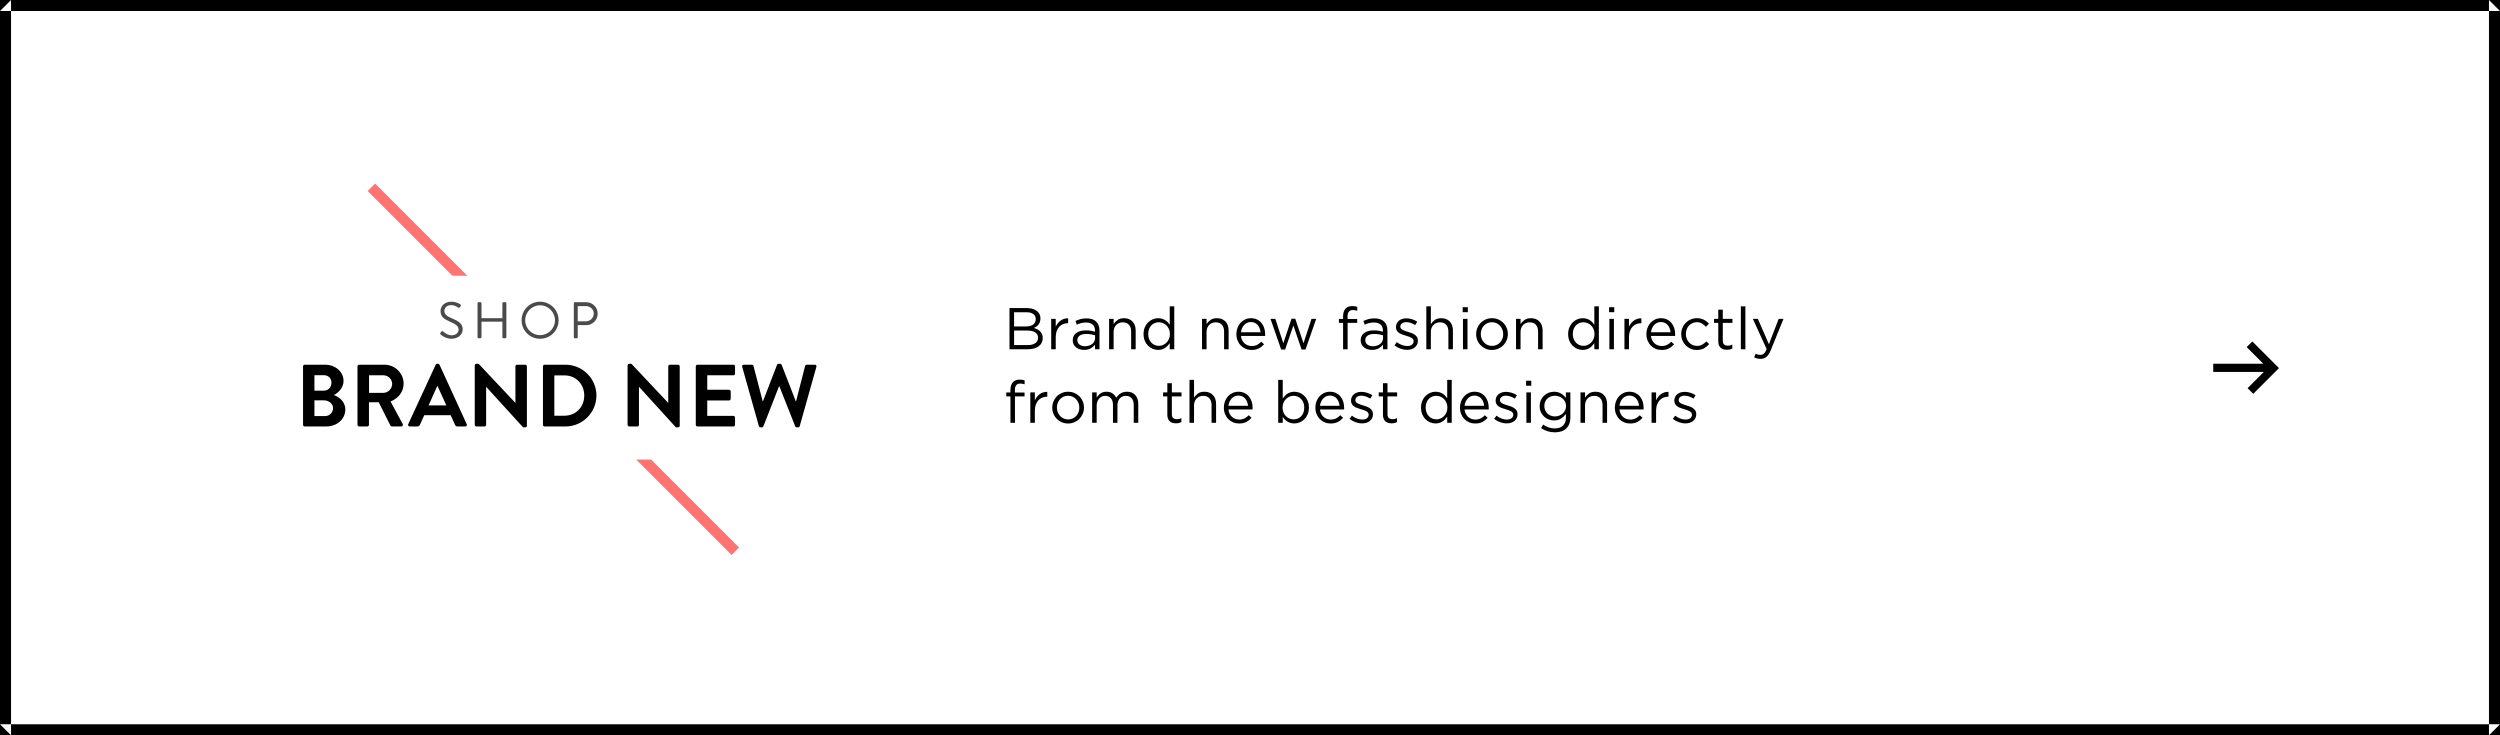 <?xml version="1.0" encoding="UTF-8" standalone="no"?>
<svg width="680px" height="200px" viewBox="0 0 680 200" version="1.1" xmlns="http://www.w3.org/2000/svg" xmlns:xlink="http://www.w3.org/1999/xlink">
    <!-- Generator: Sketch 40.3 (33839) - http://www.bohemiancoding.com/sketch -->
    <title>Group 13</title>
    <desc>Created with Sketch.</desc>
    <defs></defs>
    <g id="Sale-Page" stroke="none" stroke-width="1" fill="none" fill-rule="evenodd">
        <g id="Group-13">
            <g id="Group-9">
                <rect id="Rectangle-12" fill="#FFFFFF" x="0" y="0" width="680" height="200"></rect>
                <path d="M0,3 L3,0 L3,200 L0,197 L680,197 L677,200 L677,0 L680,3 L0,3 Z M680,0 L680,200 L0,200 L0,0 L680,0 Z" id="Rectangle-Copy-3" fill="#000000"></path>
            </g>
            <path d="M279.592,93.864 C280.445,93.864 281.117,93.688 281.608,93.336 C282.099,92.984 282.344,92.493 282.344,91.864 L282.344,91.832 C282.344,91.224 282.093,90.752 281.592,90.416 C281.091,90.08 280.349,89.912 279.368,89.912 L275.832,89.912 L275.832,93.864 L279.592,93.864 Z M279.144,88.792 C279.912,88.792 280.533,88.624 281.008,88.288 C281.483,87.952 281.72,87.453 281.72,86.792 L281.72,86.76 C281.72,86.205 281.507,85.763 281.08,85.432 C280.653,85.101 280.04,84.936 279.24,84.936 L275.832,84.936 L275.832,88.792 L279.144,88.792 Z M274.584,83.8 L279.352,83.8 C279.992,83.8 280.56,83.888 281.056,84.064 C281.552,84.24 281.96,84.483 282.28,84.792 C282.76,85.293 283,85.891 283,86.584 L283,86.616 C283,86.979 282.949,87.301 282.848,87.584 C282.747,87.867 282.611,88.112 282.44,88.32 C282.269,88.528 282.08,88.704 281.872,88.848 C281.664,88.992 281.448,89.112 281.224,89.208 C281.555,89.304 281.867,89.429 282.16,89.584 C282.453,89.739 282.707,89.923 282.92,90.136 C283.133,90.349 283.304,90.603 283.432,90.896 C283.56,91.189 283.624,91.528 283.624,91.912 L283.624,91.944 C283.624,92.424 283.528,92.853 283.336,93.232 C283.144,93.611 282.869,93.931 282.512,94.192 C282.155,94.453 281.725,94.653 281.224,94.792 C280.723,94.931 280.168,95 279.56,95 L274.584,95 L274.584,83.8 Z M285.928,86.728 L287.16,86.728 L287.16,88.888 C287.309,88.547 287.496,88.232 287.72,87.944 C287.944,87.656 288.2,87.408 288.488,87.2 C288.776,86.992 289.091,86.835 289.432,86.728 C289.773,86.621 290.141,86.573 290.536,86.584 L290.536,87.912 L290.44,87.912 C289.992,87.912 289.568,87.992 289.168,88.152 C288.768,88.312 288.419,88.552 288.12,88.872 C287.821,89.192 287.587,89.589 287.416,90.064 C287.245,90.539 287.16,91.085 287.16,91.704 L287.16,95 L285.928,95 L285.928,86.728 Z M295.112,94.184 C295.496,94.184 295.853,94.131 296.184,94.024 C296.515,93.917 296.805,93.765 297.056,93.568 C297.307,93.371 297.504,93.136 297.648,92.864 C297.792,92.592 297.864,92.291 297.864,91.96 L297.864,91.192 C297.555,91.107 297.203,91.027 296.808,90.952 C296.413,90.877 295.96,90.84 295.448,90.84 C294.68,90.84 294.085,90.992 293.664,91.296 C293.243,91.6 293.032,92.003 293.032,92.504 L293.032,92.536 C293.032,92.792 293.088,93.024 293.2,93.232 C293.312,93.44 293.464,93.613 293.656,93.752 C293.848,93.891 294.069,93.997 294.32,94.072 C294.571,94.147 294.835,94.184 295.112,94.184 L295.112,94.184 Z M294.872,95.176 C294.488,95.176 294.109,95.123 293.736,95.016 C293.363,94.909 293.032,94.747 292.744,94.528 C292.456,94.309 292.224,94.04 292.048,93.72 C291.872,93.4 291.784,93.027 291.784,92.6 L291.784,92.568 C291.784,92.12 291.869,91.728 292.04,91.392 C292.211,91.056 292.453,90.776 292.768,90.552 C293.083,90.328 293.456,90.157 293.888,90.04 C294.32,89.923 294.797,89.864 295.32,89.864 C295.853,89.864 296.315,89.896 296.704,89.96 C297.093,90.024 297.475,90.109 297.848,90.216 L297.848,89.96 C297.848,89.224 297.635,88.667 297.208,88.288 C296.781,87.909 296.179,87.72 295.4,87.72 C294.909,87.72 294.464,87.773 294.064,87.88 C293.664,87.987 293.272,88.131 292.888,88.312 L292.52,87.304 C292.979,87.091 293.443,86.92 293.912,86.792 C294.381,86.664 294.92,86.6 295.528,86.6 C296.701,86.6 297.592,86.904 298.2,87.512 C298.776,88.088 299.064,88.899 299.064,89.944 L299.064,95 L297.848,95 L297.848,93.768 C297.56,94.141 297.173,94.469 296.688,94.752 C296.203,95.035 295.597,95.176 294.872,95.176 L294.872,95.176 Z M301.672,86.728 L302.904,86.728 L302.904,88.168 C303.181,87.72 303.544,87.339 303.992,87.024 C304.44,86.709 305.021,86.552 305.736,86.552 C306.237,86.552 306.683,86.632 307.072,86.792 C307.461,86.952 307.792,87.179 308.064,87.472 C308.336,87.765 308.544,88.115 308.688,88.52 C308.832,88.925 308.904,89.373 308.904,89.864 L308.904,95 L307.672,95 L307.672,90.168 C307.672,89.4 307.475,88.792 307.08,88.344 C306.685,87.896 306.12,87.672 305.384,87.672 C305.032,87.672 304.704,87.733 304.4,87.856 C304.096,87.979 303.832,88.155 303.608,88.384 C303.384,88.613 303.211,88.888 303.088,89.208 C302.965,89.528 302.904,89.88 302.904,90.264 L302.904,95 L301.672,95 L301.672,86.728 Z M315.224,94.072 C315.608,94.072 315.979,93.995 316.336,93.84 C316.693,93.685 317.013,93.467 317.296,93.184 C317.579,92.901 317.803,92.565 317.968,92.176 C318.133,91.787 318.216,91.352 318.216,90.872 L318.216,90.84 C318.216,90.36 318.133,89.925 317.968,89.536 C317.803,89.147 317.579,88.813 317.296,88.536 C317.013,88.259 316.693,88.043 316.336,87.888 C315.979,87.733 315.608,87.656 315.224,87.656 C314.819,87.656 314.44,87.728 314.088,87.872 C313.736,88.016 313.429,88.224 313.168,88.496 C312.907,88.768 312.699,89.101 312.544,89.496 C312.389,89.891 312.312,90.339 312.312,90.84 L312.312,90.872 C312.312,91.363 312.389,91.805 312.544,92.2 C312.699,92.595 312.909,92.931 313.176,93.208 C313.443,93.485 313.752,93.699 314.104,93.848 C314.456,93.997 314.829,94.072 315.224,94.072 L315.224,94.072 Z M315,95.176 C314.499,95.176 314.013,95.08 313.544,94.888 C313.075,94.696 312.653,94.416 312.28,94.048 C311.907,93.68 311.608,93.232 311.384,92.704 C311.16,92.176 311.048,91.571 311.048,90.888 L311.048,90.856 C311.048,90.184 311.16,89.581 311.384,89.048 C311.608,88.515 311.907,88.064 312.28,87.696 C312.653,87.328 313.075,87.045 313.544,86.848 C314.013,86.651 314.499,86.552 315,86.552 C315.384,86.552 315.736,86.6 316.056,86.696 C316.376,86.792 316.664,86.92 316.92,87.08 C317.176,87.24 317.408,87.427 317.616,87.64 C317.824,87.853 318.008,88.077 318.168,88.312 L318.168,83.32 L319.4,83.32 L319.4,95 L318.168,95 L318.168,93.336 C317.997,93.581 317.808,93.816 317.6,94.04 C317.392,94.264 317.16,94.461 316.904,94.632 C316.648,94.803 316.363,94.936 316.048,95.032 C315.733,95.128 315.384,95.176 315,95.176 L315,95.176 Z M326.952,86.728 L328.184,86.728 L328.184,88.168 C328.461,87.72 328.824,87.339 329.272,87.024 C329.72,86.709 330.301,86.552 331.016,86.552 C331.517,86.552 331.963,86.632 332.352,86.792 C332.741,86.952 333.072,87.179 333.344,87.472 C333.616,87.765 333.824,88.115 333.968,88.52 C334.112,88.925 334.184,89.373 334.184,89.864 L334.184,95 L332.952,95 L332.952,90.168 C332.952,89.4 332.755,88.792 332.36,88.344 C331.965,87.896 331.4,87.672 330.664,87.672 C330.312,87.672 329.984,87.733 329.68,87.856 C329.376,87.979 329.112,88.155 328.888,88.384 C328.664,88.613 328.491,88.888 328.368,89.208 C328.245,89.528 328.184,89.88 328.184,90.264 L328.184,95 L326.952,95 L326.952,86.728 Z M342.872,90.376 C342.84,90.003 342.76,89.648 342.632,89.312 C342.504,88.976 342.331,88.68 342.112,88.424 C341.893,88.168 341.627,87.965 341.312,87.816 C340.997,87.667 340.637,87.592 340.232,87.592 C339.88,87.592 339.549,87.661 339.24,87.8 C338.931,87.939 338.659,88.133 338.424,88.384 C338.189,88.635 337.995,88.931 337.84,89.272 C337.685,89.613 337.587,89.981 337.544,90.376 L342.872,90.376 Z M337.544,91.368 C337.587,91.805 337.693,92.195 337.864,92.536 C338.035,92.877 338.253,93.165 338.52,93.4 C338.787,93.635 339.085,93.813 339.416,93.936 C339.747,94.059 340.093,94.12 340.456,94.12 C341.032,94.12 341.525,94.013 341.936,93.8 C342.347,93.587 342.723,93.304 343.064,92.952 L343.832,93.64 C343.416,94.109 342.941,94.485 342.408,94.768 C341.875,95.051 341.213,95.192 340.424,95.192 C339.859,95.192 339.325,95.088 338.824,94.88 C338.323,94.672 337.885,94.379 337.512,94 C337.139,93.621 336.843,93.165 336.624,92.632 C336.405,92.099 336.296,91.512 336.296,90.872 C336.296,90.275 336.395,89.712 336.592,89.184 C336.789,88.656 337.064,88.197 337.416,87.808 C337.768,87.419 338.187,87.112 338.672,86.888 C339.157,86.664 339.688,86.552 340.264,86.552 C340.872,86.552 341.416,86.667 341.896,86.896 C342.376,87.125 342.781,87.437 343.112,87.832 C343.443,88.227 343.693,88.691 343.864,89.224 C344.035,89.757 344.12,90.328 344.12,90.936 L344.12,91.12 C344.12,91.189 344.115,91.272 344.104,91.368 L337.544,91.368 Z M345.576,86.728 L346.888,86.728 L349.064,93.368 L351.288,86.696 L352.312,86.696 L354.552,93.368 L356.728,86.728 L358.008,86.728 L355.096,95.064 L354.024,95.064 L351.8,88.536 L349.56,95.064 L348.472,95.064 L345.576,86.728 Z M365.32,87.816 L364.184,87.816 L364.184,86.744 L365.32,86.744 L365.32,86.024 C365.32,85.085 365.56,84.376 366.04,83.896 C366.467,83.469 367.059,83.256 367.816,83.256 C368.104,83.256 368.352,83.272 368.56,83.304 C368.768,83.336 368.973,83.389 369.176,83.464 L369.176,84.536 C368.952,84.472 368.749,84.421 368.568,84.384 C368.387,84.347 368.189,84.328 367.976,84.328 C367.016,84.328 366.536,84.915 366.536,86.088 L366.536,86.76 L369.16,86.76 L369.16,87.816 L366.552,87.816 L366.552,95 L365.32,95 L365.32,87.816 Z M373.432,94.184 C373.816,94.184 374.173,94.131 374.504,94.024 C374.835,93.917 375.125,93.765 375.376,93.568 C375.627,93.371 375.824,93.136 375.968,92.864 C376.112,92.592 376.184,92.291 376.184,91.96 L376.184,91.192 C375.875,91.107 375.523,91.027 375.128,90.952 C374.733,90.877 374.28,90.84 373.768,90.84 C373,90.84 372.405,90.992 371.984,91.296 C371.563,91.6 371.352,92.003 371.352,92.504 L371.352,92.536 C371.352,92.792 371.408,93.024 371.52,93.232 C371.632,93.44 371.784,93.613 371.976,93.752 C372.168,93.891 372.389,93.997 372.64,94.072 C372.891,94.147 373.155,94.184 373.432,94.184 L373.432,94.184 Z M373.192,95.176 C372.808,95.176 372.429,95.123 372.056,95.016 C371.683,94.909 371.352,94.747 371.064,94.528 C370.776,94.309 370.544,94.04 370.368,93.72 C370.192,93.4 370.104,93.027 370.104,92.6 L370.104,92.568 C370.104,92.12 370.189,91.728 370.36,91.392 C370.531,91.056 370.773,90.776 371.088,90.552 C371.403,90.328 371.776,90.157 372.208,90.04 C372.64,89.923 373.117,89.864 373.64,89.864 C374.173,89.864 374.635,89.896 375.024,89.96 C375.413,90.024 375.795,90.109 376.168,90.216 L376.168,89.96 C376.168,89.224 375.955,88.667 375.528,88.288 C375.101,87.909 374.499,87.72 373.72,87.72 C373.229,87.72 372.784,87.773 372.384,87.88 C371.984,87.987 371.592,88.131 371.208,88.312 L370.84,87.304 C371.299,87.091 371.763,86.92 372.232,86.792 C372.701,86.664 373.24,86.6 373.848,86.6 C375.021,86.6 375.912,86.904 376.52,87.512 C377.096,88.088 377.384,88.899 377.384,89.944 L377.384,95 L376.168,95 L376.168,93.768 C375.88,94.141 375.493,94.469 375.008,94.752 C374.523,95.035 373.917,95.176 373.192,95.176 L373.192,95.176 Z M382.728,95.16 C382.131,95.16 381.528,95.051 380.92,94.832 C380.312,94.613 379.773,94.317 379.304,93.944 L379.928,93.064 C380.376,93.405 380.843,93.667 381.328,93.848 C381.813,94.029 382.301,94.12 382.792,94.12 C383.293,94.12 383.704,94.003 384.024,93.768 C384.344,93.533 384.504,93.213 384.504,92.808 L384.504,92.776 C384.504,92.573 384.448,92.397 384.336,92.248 C384.224,92.099 384.072,91.968 383.88,91.856 C383.688,91.744 383.467,91.645 383.216,91.56 C382.965,91.475 382.707,91.395 382.44,91.32 C382.12,91.224 381.797,91.12 381.472,91.008 C381.147,90.896 380.853,90.755 380.592,90.584 C380.331,90.413 380.117,90.2 379.952,89.944 C379.787,89.688 379.704,89.368 379.704,88.984 L379.704,88.952 C379.704,88.6 379.773,88.277 379.912,87.984 C380.051,87.691 380.245,87.44 380.496,87.232 C380.747,87.024 381.045,86.864 381.392,86.752 C381.739,86.64 382.115,86.584 382.52,86.584 C383.032,86.584 383.549,86.667 384.072,86.832 C384.595,86.997 385.069,87.219 385.496,87.496 L384.936,88.424 C384.552,88.179 384.149,87.984 383.728,87.84 C383.307,87.696 382.893,87.624 382.488,87.624 C381.997,87.624 381.608,87.739 381.32,87.968 C381.032,88.197 380.888,88.483 380.888,88.824 L380.888,88.856 C380.888,89.048 380.947,89.216 381.064,89.36 C381.181,89.504 381.339,89.629 381.536,89.736 C381.733,89.843 381.96,89.939 382.216,90.024 C382.472,90.109 382.739,90.195 383.016,90.28 C383.336,90.376 383.653,90.483 383.968,90.6 C384.283,90.717 384.568,90.867 384.824,91.048 C385.08,91.229 385.285,91.448 385.44,91.704 C385.595,91.96 385.672,92.275 385.672,92.648 L385.672,92.68 C385.672,93.075 385.595,93.424 385.44,93.728 C385.285,94.032 385.077,94.291 384.816,94.504 C384.555,94.717 384.245,94.88 383.888,94.992 C383.531,95.104 383.144,95.16 382.728,95.16 L382.728,95.16 Z M387.96,83.32 L389.192,83.32 L389.192,88.168 C389.469,87.72 389.832,87.339 390.28,87.024 C390.728,86.709 391.309,86.552 392.024,86.552 C392.525,86.552 392.971,86.632 393.36,86.792 C393.749,86.952 394.08,87.179 394.352,87.472 C394.624,87.765 394.832,88.115 394.976,88.52 C395.12,88.925 395.192,89.373 395.192,89.864 L395.192,95 L393.96,95 L393.96,90.168 C393.96,89.4 393.763,88.792 393.368,88.344 C392.973,87.896 392.408,87.672 391.672,87.672 C391.32,87.672 390.992,87.733 390.688,87.856 C390.384,87.979 390.12,88.155 389.896,88.384 C389.672,88.613 389.499,88.888 389.376,89.208 C389.253,89.528 389.192,89.88 389.192,90.264 L389.192,95 L387.96,95 L387.96,83.32 Z M397.928,86.728 L399.16,86.728 L399.16,95 L397.928,95 L397.928,86.728 Z M397.848,83.56 L399.256,83.56 L399.256,84.92 L397.848,84.92 L397.848,83.56 Z M405.832,94.088 C406.28,94.088 406.691,94.003 407.064,93.832 C407.437,93.661 407.757,93.432 408.024,93.144 C408.291,92.856 408.499,92.52 408.648,92.136 C408.797,91.752 408.872,91.341 408.872,90.904 L408.872,90.872 C408.872,90.424 408.795,90.005 408.64,89.616 C408.485,89.227 408.269,88.885 407.992,88.592 C407.715,88.299 407.389,88.067 407.016,87.896 C406.643,87.725 406.237,87.64 405.8,87.64 C405.352,87.64 404.941,87.725 404.568,87.896 C404.195,88.067 403.877,88.296 403.616,88.584 C403.355,88.872 403.149,89.211 403,89.6 C402.851,89.989 402.776,90.403 402.776,90.84 L402.776,90.872 C402.776,91.32 402.853,91.739 403.008,92.128 C403.163,92.517 403.376,92.856 403.648,93.144 C403.92,93.432 404.243,93.661 404.616,93.832 C404.989,94.003 405.395,94.088 405.832,94.088 L405.832,94.088 Z M405.8,95.192 C405.181,95.192 404.611,95.077 404.088,94.848 C403.565,94.619 403.112,94.309 402.728,93.92 C402.344,93.531 402.045,93.077 401.832,92.56 C401.619,92.043 401.512,91.491 401.512,90.904 L401.512,90.872 C401.512,90.285 401.619,89.731 401.832,89.208 C402.045,88.685 402.344,88.227 402.728,87.832 C403.112,87.437 403.568,87.125 404.096,86.896 C404.624,86.667 405.203,86.552 405.832,86.552 C406.451,86.552 407.024,86.667 407.552,86.896 C408.08,87.125 408.536,87.435 408.92,87.824 C409.304,88.213 409.603,88.667 409.816,89.184 C410.029,89.701 410.136,90.253 410.136,90.84 L410.136,90.872 C410.136,91.459 410.027,92.013 409.808,92.536 C409.589,93.059 409.288,93.517 408.904,93.912 C408.52,94.307 408.061,94.619 407.528,94.848 C406.995,95.077 406.419,95.192 405.8,95.192 L405.8,95.192 Z M412.36,86.728 L413.592,86.728 L413.592,88.168 C413.869,87.72 414.232,87.339 414.68,87.024 C415.128,86.709 415.709,86.552 416.424,86.552 C416.925,86.552 417.371,86.632 417.76,86.792 C418.149,86.952 418.48,87.179 418.752,87.472 C419.024,87.765 419.232,88.115 419.376,88.52 C419.52,88.925 419.592,89.373 419.592,89.864 L419.592,95 L418.36,95 L418.36,90.168 C418.36,89.4 418.163,88.792 417.768,88.344 C417.373,87.896 416.808,87.672 416.072,87.672 C415.72,87.672 415.392,87.733 415.088,87.856 C414.784,87.979 414.52,88.155 414.296,88.384 C414.072,88.613 413.899,88.888 413.776,89.208 C413.653,89.528 413.592,89.88 413.592,90.264 L413.592,95 L412.36,95 L412.36,86.728 Z M430.712,94.072 C431.096,94.072 431.467,93.995 431.824,93.84 C432.181,93.685 432.501,93.467 432.784,93.184 C433.067,92.901 433.291,92.565 433.456,92.176 C433.621,91.787 433.704,91.352 433.704,90.872 L433.704,90.84 C433.704,90.36 433.621,89.925 433.456,89.536 C433.291,89.147 433.067,88.813 432.784,88.536 C432.501,88.259 432.181,88.043 431.824,87.888 C431.467,87.733 431.096,87.656 430.712,87.656 C430.307,87.656 429.928,87.728 429.576,87.872 C429.224,88.016 428.917,88.224 428.656,88.496 C428.395,88.768 428.187,89.101 428.032,89.496 C427.877,89.891 427.8,90.339 427.8,90.84 L427.8,90.872 C427.8,91.363 427.877,91.805 428.032,92.2 C428.187,92.595 428.397,92.931 428.664,93.208 C428.931,93.485 429.24,93.699 429.592,93.848 C429.944,93.997 430.317,94.072 430.712,94.072 L430.712,94.072 Z M430.488,95.176 C429.987,95.176 429.501,95.08 429.032,94.888 C428.563,94.696 428.141,94.416 427.768,94.048 C427.395,93.68 427.096,93.232 426.872,92.704 C426.648,92.176 426.536,91.571 426.536,90.888 L426.536,90.856 C426.536,90.184 426.648,89.581 426.872,89.048 C427.096,88.515 427.395,88.064 427.768,87.696 C428.141,87.328 428.563,87.045 429.032,86.848 C429.501,86.651 429.987,86.552 430.488,86.552 C430.872,86.552 431.224,86.6 431.544,86.696 C431.864,86.792 432.152,86.92 432.408,87.08 C432.664,87.24 432.896,87.427 433.104,87.64 C433.312,87.853 433.496,88.077 433.656,88.312 L433.656,83.32 L434.888,83.32 L434.888,95 L433.656,95 L433.656,93.336 C433.485,93.581 433.296,93.816 433.088,94.04 C432.88,94.264 432.648,94.461 432.392,94.632 C432.136,94.803 431.851,94.936 431.536,95.032 C431.221,95.128 430.872,95.176 430.488,95.176 L430.488,95.176 Z M437.752,86.728 L438.984,86.728 L438.984,95 L437.752,95 L437.752,86.728 Z M437.672,83.56 L439.08,83.56 L439.08,84.92 L437.672,84.92 L437.672,83.56 Z M441.848,86.728 L443.08,86.728 L443.08,88.888 C443.229,88.547 443.416,88.232 443.64,87.944 C443.864,87.656 444.12,87.408 444.408,87.2 C444.696,86.992 445.011,86.835 445.352,86.728 C445.693,86.621 446.061,86.573 446.456,86.584 L446.456,87.912 L446.36,87.912 C445.912,87.912 445.488,87.992 445.088,88.152 C444.688,88.312 444.339,88.552 444.04,88.872 C443.741,89.192 443.507,89.589 443.336,90.064 C443.165,90.539 443.08,91.085 443.08,91.704 L443.08,95 L441.848,95 L441.848,86.728 Z M454.392,90.376 C454.36,90.003 454.28,89.648 454.152,89.312 C454.024,88.976 453.851,88.68 453.632,88.424 C453.413,88.168 453.147,87.965 452.832,87.816 C452.517,87.667 452.157,87.592 451.752,87.592 C451.4,87.592 451.069,87.661 450.76,87.8 C450.451,87.939 450.179,88.133 449.944,88.384 C449.709,88.635 449.515,88.931 449.36,89.272 C449.205,89.613 449.107,89.981 449.064,90.376 L454.392,90.376 Z M449.064,91.368 C449.107,91.805 449.213,92.195 449.384,92.536 C449.555,92.877 449.773,93.165 450.04,93.4 C450.307,93.635 450.605,93.813 450.936,93.936 C451.267,94.059 451.613,94.12 451.976,94.12 C452.552,94.12 453.045,94.013 453.456,93.8 C453.867,93.587 454.243,93.304 454.584,92.952 L455.352,93.64 C454.936,94.109 454.461,94.485 453.928,94.768 C453.395,95.051 452.733,95.192 451.944,95.192 C451.379,95.192 450.845,95.088 450.344,94.88 C449.843,94.672 449.405,94.379 449.032,94 C448.659,93.621 448.363,93.165 448.144,92.632 C447.925,92.099 447.816,91.512 447.816,90.872 C447.816,90.275 447.915,89.712 448.112,89.184 C448.309,88.656 448.584,88.197 448.936,87.808 C449.288,87.419 449.707,87.112 450.192,86.888 C450.677,86.664 451.208,86.552 451.784,86.552 C452.392,86.552 452.936,86.667 453.416,86.896 C453.896,87.125 454.301,87.437 454.632,87.832 C454.963,88.227 455.213,88.691 455.384,89.224 C455.555,89.757 455.64,90.328 455.64,90.936 L455.64,91.12 C455.64,91.189 455.635,91.272 455.624,91.368 L449.064,91.368 Z M461.528,95.192 C460.92,95.192 460.357,95.077 459.84,94.848 C459.323,94.619 458.875,94.309 458.496,93.92 C458.117,93.531 457.821,93.075 457.608,92.552 C457.395,92.029 457.288,91.48 457.288,90.904 L457.288,90.872 C457.288,90.285 457.395,89.731 457.608,89.208 C457.821,88.685 458.117,88.227 458.496,87.832 C458.875,87.437 459.323,87.125 459.84,86.896 C460.357,86.667 460.92,86.552 461.528,86.552 C461.923,86.552 462.28,86.589 462.6,86.664 C462.92,86.739 463.213,86.843 463.48,86.976 C463.747,87.109 463.992,87.267 464.216,87.448 C464.44,87.629 464.648,87.821 464.84,88.024 L464.024,88.888 C463.693,88.547 463.333,88.253 462.944,88.008 C462.555,87.763 462.077,87.64 461.512,87.64 C461.096,87.64 460.707,87.723 460.344,87.888 C459.981,88.053 459.667,88.28 459.4,88.568 C459.133,88.856 458.925,89.195 458.776,89.584 C458.627,89.973 458.552,90.392 458.552,90.84 L458.552,90.872 C458.552,91.32 458.629,91.739 458.784,92.128 C458.939,92.517 459.152,92.859 459.424,93.152 C459.696,93.445 460.016,93.675 460.384,93.84 C460.752,94.005 461.155,94.088 461.592,94.088 C462.125,94.088 462.597,93.971 463.008,93.736 C463.419,93.501 463.789,93.208 464.12,92.856 L464.904,93.592 C464.488,94.061 464.016,94.445 463.488,94.744 C462.96,95.043 462.307,95.192 461.528,95.192 L461.528,95.192 Z M469.704,95.144 C469.373,95.144 469.064,95.101 468.776,95.016 C468.488,94.931 468.24,94.795 468.032,94.608 C467.824,94.421 467.661,94.179 467.544,93.88 C467.427,93.581 467.368,93.224 467.368,92.808 L467.368,87.816 L466.216,87.816 L466.216,86.728 L467.368,86.728 L467.368,84.232 L468.6,84.232 L468.6,86.728 L471.224,86.728 L471.224,87.816 L468.6,87.816 L468.6,92.648 C468.6,93.16 468.728,93.517 468.984,93.72 C469.24,93.923 469.576,94.024 469.992,94.024 C470.205,94.024 470.405,94.003 470.592,93.96 C470.779,93.917 470.979,93.843 471.192,93.736 L471.192,94.792 C470.979,94.909 470.752,94.997 470.512,95.056 C470.272,95.115 470.003,95.144 469.704,95.144 L469.704,95.144 Z M473.512,83.32 L474.744,83.32 L474.744,95 L473.512,95 L473.512,83.32 Z M478.888,97.608 C478.547,97.608 478.237,97.573 477.96,97.504 C477.683,97.435 477.405,97.331 477.128,97.192 L477.544,96.216 C477.747,96.323 477.947,96.4 478.144,96.448 C478.341,96.496 478.573,96.52 478.84,96.52 C479.213,96.52 479.528,96.408 479.784,96.184 C480.04,95.96 480.291,95.555 480.536,94.968 L476.776,86.728 L478.136,86.728 L481.144,93.624 L483.8,86.728 L485.112,86.728 L481.64,95.272 C481.288,96.125 480.896,96.728 480.464,97.08 C480.032,97.432 479.507,97.608 478.888,97.608 L478.888,97.608 Z M274.84,107.816 L273.704,107.816 L273.704,106.744 L274.84,106.744 L274.84,106.024 C274.84,105.085 275.08,104.376 275.56,103.896 C275.987,103.469 276.579,103.256 277.336,103.256 C277.624,103.256 277.872,103.272 278.08,103.304 C278.288,103.336 278.493,103.389 278.696,103.464 L278.696,104.536 C278.472,104.472 278.269,104.421 278.088,104.384 C277.907,104.347 277.709,104.328 277.496,104.328 C276.536,104.328 276.056,104.915 276.056,106.088 L276.056,106.76 L278.68,106.76 L278.68,107.816 L276.072,107.816 L276.072,115 L274.84,115 L274.84,107.816 Z M280.248,106.728 L281.48,106.728 L281.48,108.888 C281.629,108.547 281.816,108.232 282.04,107.944 C282.264,107.656 282.52,107.408 282.808,107.2 C283.096,106.992 283.411,106.835 283.752,106.728 C284.093,106.621 284.461,106.573 284.856,106.584 L284.856,107.912 L284.76,107.912 C284.312,107.912 283.888,107.992 283.488,108.152 C283.088,108.312 282.739,108.552 282.44,108.872 C282.141,109.192 281.907,109.589 281.736,110.064 C281.565,110.539 281.48,111.085 281.48,111.704 L281.48,115 L280.248,115 L280.248,106.728 Z M290.536,114.088 C290.984,114.088 291.395,114.003 291.768,113.832 C292.141,113.661 292.461,113.432 292.728,113.144 C292.995,112.856 293.203,112.52 293.352,112.136 C293.501,111.752 293.576,111.341 293.576,110.904 L293.576,110.872 C293.576,110.424 293.499,110.005 293.344,109.616 C293.189,109.227 292.973,108.885 292.696,108.592 C292.419,108.299 292.093,108.067 291.72,107.896 C291.347,107.725 290.941,107.64 290.504,107.64 C290.056,107.64 289.645,107.725 289.272,107.896 C288.899,108.067 288.581,108.296 288.32,108.584 C288.059,108.872 287.853,109.211 287.704,109.6 C287.555,109.989 287.48,110.403 287.48,110.84 L287.48,110.872 C287.48,111.32 287.557,111.739 287.712,112.128 C287.867,112.517 288.08,112.856 288.352,113.144 C288.624,113.432 288.947,113.661 289.32,113.832 C289.693,114.003 290.099,114.088 290.536,114.088 L290.536,114.088 Z M290.504,115.192 C289.885,115.192 289.315,115.077 288.792,114.848 C288.269,114.619 287.816,114.309 287.432,113.92 C287.048,113.531 286.749,113.077 286.536,112.56 C286.323,112.043 286.216,111.491 286.216,110.904 L286.216,110.872 C286.216,110.285 286.323,109.731 286.536,109.208 C286.749,108.685 287.048,108.227 287.432,107.832 C287.816,107.437 288.272,107.125 288.8,106.896 C289.328,106.667 289.907,106.552 290.536,106.552 C291.155,106.552 291.728,106.667 292.256,106.896 C292.784,107.125 293.24,107.435 293.624,107.824 C294.008,108.213 294.307,108.667 294.52,109.184 C294.733,109.701 294.84,110.253 294.84,110.84 L294.84,110.872 C294.84,111.459 294.731,112.013 294.512,112.536 C294.293,113.059 293.992,113.517 293.608,113.912 C293.224,114.307 292.765,114.619 292.232,114.848 C291.699,115.077 291.123,115.192 290.504,115.192 L290.504,115.192 Z M297.064,106.728 L298.296,106.728 L298.296,108.12 C298.435,107.917 298.587,107.72 298.752,107.528 C298.917,107.336 299.107,107.168 299.32,107.024 C299.533,106.88 299.773,106.765 300.04,106.68 C300.307,106.595 300.616,106.552 300.968,106.552 C301.64,106.552 302.195,106.709 302.632,107.024 C303.069,107.339 303.4,107.731 303.624,108.2 C303.773,107.976 303.941,107.763 304.128,107.56 C304.315,107.357 304.525,107.181 304.76,107.032 C304.995,106.883 305.259,106.765 305.552,106.68 C305.845,106.595 306.173,106.552 306.536,106.552 C307.496,106.552 308.248,106.848 308.792,107.44 C309.336,108.032 309.608,108.845 309.608,109.88 L309.608,115 L308.376,115 L308.376,110.168 C308.376,109.368 308.187,108.752 307.808,108.32 C307.429,107.888 306.904,107.672 306.232,107.672 C305.923,107.672 305.629,107.728 305.352,107.84 C305.075,107.952 304.832,108.117 304.624,108.336 C304.416,108.555 304.251,108.824 304.128,109.144 C304.005,109.464 303.944,109.827 303.944,110.232 L303.944,115 L302.728,115 L302.728,110.136 C302.728,109.357 302.539,108.752 302.16,108.32 C301.781,107.888 301.261,107.672 300.6,107.672 C300.269,107.672 299.965,107.736 299.688,107.864 C299.411,107.992 299.168,108.173 298.96,108.408 C298.752,108.643 298.589,108.917 298.472,109.232 C298.355,109.547 298.296,109.896 298.296,110.28 L298.296,115 L297.064,115 L297.064,106.728 Z M319.848,115.144 C319.517,115.144 319.208,115.101 318.92,115.016 C318.632,114.931 318.384,114.795 318.176,114.608 C317.968,114.421 317.805,114.179 317.688,113.88 C317.571,113.581 317.512,113.224 317.512,112.808 L317.512,107.816 L316.36,107.816 L316.36,106.728 L317.512,106.728 L317.512,104.232 L318.744,104.232 L318.744,106.728 L321.368,106.728 L321.368,107.816 L318.744,107.816 L318.744,112.648 C318.744,113.16 318.872,113.517 319.128,113.72 C319.384,113.923 319.72,114.024 320.136,114.024 C320.349,114.024 320.549,114.003 320.736,113.96 C320.923,113.917 321.123,113.843 321.336,113.736 L321.336,114.792 C321.123,114.909 320.896,114.997 320.656,115.056 C320.416,115.115 320.147,115.144 319.848,115.144 L319.848,115.144 Z M323.544,103.32 L324.776,103.32 L324.776,108.168 C325.053,107.72 325.416,107.339 325.864,107.024 C326.312,106.709 326.893,106.552 327.608,106.552 C328.109,106.552 328.555,106.632 328.944,106.792 C329.333,106.952 329.664,107.179 329.936,107.472 C330.208,107.765 330.416,108.115 330.56,108.52 C330.704,108.925 330.776,109.373 330.776,109.864 L330.776,115 L329.544,115 L329.544,110.168 C329.544,109.4 329.347,108.792 328.952,108.344 C328.557,107.896 327.992,107.672 327.256,107.672 C326.904,107.672 326.576,107.733 326.272,107.856 C325.968,107.979 325.704,108.155 325.48,108.384 C325.256,108.613 325.083,108.888 324.96,109.208 C324.837,109.528 324.776,109.88 324.776,110.264 L324.776,115 L323.544,115 L323.544,103.32 Z M339.464,110.376 C339.432,110.003 339.352,109.648 339.224,109.312 C339.096,108.976 338.923,108.68 338.704,108.424 C338.485,108.168 338.219,107.965 337.904,107.816 C337.589,107.667 337.229,107.592 336.824,107.592 C336.472,107.592 336.141,107.661 335.832,107.8 C335.523,107.939 335.251,108.133 335.016,108.384 C334.781,108.635 334.587,108.931 334.432,109.272 C334.277,109.613 334.179,109.981 334.136,110.376 L339.464,110.376 Z M334.136,111.368 C334.179,111.805 334.285,112.195 334.456,112.536 C334.627,112.877 334.845,113.165 335.112,113.4 C335.379,113.635 335.677,113.813 336.008,113.936 C336.339,114.059 336.685,114.12 337.048,114.12 C337.624,114.12 338.117,114.013 338.528,113.8 C338.939,113.587 339.315,113.304 339.656,112.952 L340.424,113.64 C340.008,114.109 339.533,114.485 339,114.768 C338.467,115.051 337.805,115.192 337.016,115.192 C336.451,115.192 335.917,115.088 335.416,114.88 C334.915,114.672 334.477,114.379 334.104,114 C333.731,113.621 333.435,113.165 333.216,112.632 C332.997,112.099 332.888,111.512 332.888,110.872 C332.888,110.275 332.987,109.712 333.184,109.184 C333.381,108.656 333.656,108.197 334.008,107.808 C334.36,107.419 334.779,107.112 335.264,106.888 C335.749,106.664 336.28,106.552 336.856,106.552 C337.464,106.552 338.008,106.667 338.488,106.896 C338.968,107.125 339.373,107.437 339.704,107.832 C340.035,108.227 340.285,108.691 340.456,109.224 C340.627,109.757 340.712,110.328 340.712,110.936 L340.712,111.12 C340.712,111.189 340.707,111.272 340.696,111.368 L334.136,111.368 Z M351.848,114.072 C352.243,114.072 352.619,114 352.976,113.856 C353.333,113.712 353.643,113.504 353.904,113.232 C354.165,112.96 354.373,112.627 354.528,112.232 C354.683,111.837 354.76,111.389 354.76,110.888 L354.76,110.856 C354.76,110.365 354.683,109.923 354.528,109.528 C354.373,109.133 354.163,108.797 353.896,108.52 C353.629,108.243 353.32,108.029 352.968,107.88 C352.616,107.731 352.243,107.656 351.848,107.656 C351.464,107.656 351.093,107.733 350.736,107.888 C350.379,108.043 350.059,108.261 349.776,108.544 C349.493,108.827 349.269,109.163 349.104,109.552 C348.939,109.941 348.856,110.371 348.856,110.84 L348.856,110.872 C348.856,111.352 348.939,111.789 349.104,112.184 C349.269,112.579 349.493,112.915 349.776,113.192 C350.059,113.469 350.379,113.685 350.736,113.84 C351.093,113.995 351.464,114.072 351.848,114.072 L351.848,114.072 Z M352.072,115.176 C351.688,115.176 351.336,115.128 351.016,115.032 C350.696,114.936 350.408,114.808 350.152,114.648 C349.896,114.488 349.664,114.301 349.456,114.088 C349.248,113.875 349.064,113.651 348.904,113.416 L348.904,115 L347.672,115 L347.672,103.32 L348.904,103.32 L348.904,108.392 C349.075,108.147 349.264,107.912 349.472,107.688 C349.68,107.464 349.912,107.269 350.168,107.104 C350.424,106.939 350.709,106.805 351.024,106.704 C351.339,106.603 351.688,106.552 352.072,106.552 C352.563,106.552 353.045,106.648 353.52,106.84 C353.995,107.032 354.419,107.312 354.792,107.68 C355.165,108.048 355.464,108.496 355.688,109.024 C355.912,109.552 356.024,110.157 356.024,110.84 L356.024,110.872 C356.024,111.544 355.912,112.147 355.688,112.68 C355.464,113.213 355.168,113.664 354.8,114.032 C354.432,114.4 354.011,114.683 353.536,114.88 C353.061,115.077 352.573,115.176 352.072,115.176 L352.072,115.176 Z M364.36,110.376 C364.328,110.003 364.248,109.648 364.12,109.312 C363.992,108.976 363.819,108.68 363.6,108.424 C363.381,108.168 363.115,107.965 362.8,107.816 C362.485,107.667 362.125,107.592 361.72,107.592 C361.368,107.592 361.037,107.661 360.728,107.8 C360.419,107.939 360.147,108.133 359.912,108.384 C359.677,108.635 359.483,108.931 359.328,109.272 C359.173,109.613 359.075,109.981 359.032,110.376 L364.36,110.376 Z M359.032,111.368 C359.075,111.805 359.181,112.195 359.352,112.536 C359.523,112.877 359.741,113.165 360.008,113.4 C360.275,113.635 360.573,113.813 360.904,113.936 C361.235,114.059 361.581,114.12 361.944,114.12 C362.52,114.12 363.013,114.013 363.424,113.8 C363.835,113.587 364.211,113.304 364.552,112.952 L365.32,113.64 C364.904,114.109 364.429,114.485 363.896,114.768 C363.363,115.051 362.701,115.192 361.912,115.192 C361.347,115.192 360.813,115.088 360.312,114.88 C359.811,114.672 359.373,114.379 359,114 C358.627,113.621 358.331,113.165 358.112,112.632 C357.893,112.099 357.784,111.512 357.784,110.872 C357.784,110.275 357.883,109.712 358.08,109.184 C358.277,108.656 358.552,108.197 358.904,107.808 C359.256,107.419 359.675,107.112 360.16,106.888 C360.645,106.664 361.176,106.552 361.752,106.552 C362.36,106.552 362.904,106.667 363.384,106.896 C363.864,107.125 364.269,107.437 364.6,107.832 C364.931,108.227 365.181,108.691 365.352,109.224 C365.523,109.757 365.608,110.328 365.608,110.936 L365.608,111.12 C365.608,111.189 365.603,111.272 365.592,111.368 L359.032,111.368 Z M370.504,115.16 C369.907,115.16 369.304,115.051 368.696,114.832 C368.088,114.613 367.549,114.317 367.08,113.944 L367.704,113.064 C368.152,113.405 368.619,113.667 369.104,113.848 C369.589,114.029 370.077,114.12 370.568,114.12 C371.069,114.12 371.48,114.003 371.8,113.768 C372.12,113.533 372.28,113.213 372.28,112.808 L372.28,112.776 C372.28,112.573 372.224,112.397 372.112,112.248 C372,112.099 371.848,111.968 371.656,111.856 C371.464,111.744 371.243,111.645 370.992,111.56 C370.741,111.475 370.483,111.395 370.216,111.32 C369.896,111.224 369.573,111.12 369.248,111.008 C368.923,110.896 368.629,110.755 368.368,110.584 C368.107,110.413 367.893,110.2 367.728,109.944 C367.563,109.688 367.48,109.368 367.48,108.984 L367.48,108.952 C367.48,108.6 367.549,108.277 367.688,107.984 C367.827,107.691 368.021,107.44 368.272,107.232 C368.523,107.024 368.821,106.864 369.168,106.752 C369.515,106.64 369.891,106.584 370.296,106.584 C370.808,106.584 371.325,106.667 371.848,106.832 C372.371,106.997 372.845,107.219 373.272,107.496 L372.712,108.424 C372.328,108.179 371.925,107.984 371.504,107.84 C371.083,107.696 370.669,107.624 370.264,107.624 C369.773,107.624 369.384,107.739 369.096,107.968 C368.808,108.197 368.664,108.483 368.664,108.824 L368.664,108.856 C368.664,109.048 368.723,109.216 368.84,109.36 C368.957,109.504 369.115,109.629 369.312,109.736 C369.509,109.843 369.736,109.939 369.992,110.024 C370.248,110.109 370.515,110.195 370.792,110.28 C371.112,110.376 371.429,110.483 371.744,110.6 C372.059,110.717 372.344,110.867 372.6,111.048 C372.856,111.229 373.061,111.448 373.216,111.704 C373.371,111.96 373.448,112.275 373.448,112.648 L373.448,112.68 C373.448,113.075 373.371,113.424 373.216,113.728 C373.061,114.032 372.853,114.291 372.592,114.504 C372.331,114.717 372.021,114.88 371.664,114.992 C371.307,115.104 370.92,115.16 370.504,115.16 L370.504,115.16 Z M378.504,115.144 C378.173,115.144 377.864,115.101 377.576,115.016 C377.288,114.931 377.04,114.795 376.832,114.608 C376.624,114.421 376.461,114.179 376.344,113.88 C376.227,113.581 376.168,113.224 376.168,112.808 L376.168,107.816 L375.016,107.816 L375.016,106.728 L376.168,106.728 L376.168,104.232 L377.4,104.232 L377.4,106.728 L380.024,106.728 L380.024,107.816 L377.4,107.816 L377.4,112.648 C377.4,113.16 377.528,113.517 377.784,113.72 C378.04,113.923 378.376,114.024 378.792,114.024 C379.005,114.024 379.205,114.003 379.392,113.96 C379.579,113.917 379.779,113.843 379.992,113.736 L379.992,114.792 C379.779,114.909 379.552,114.997 379.312,115.056 C379.072,115.115 378.803,115.144 378.504,115.144 L378.504,115.144 Z M390.696,114.072 C391.08,114.072 391.451,113.995 391.808,113.84 C392.165,113.685 392.485,113.467 392.768,113.184 C393.051,112.901 393.275,112.565 393.44,112.176 C393.605,111.787 393.688,111.352 393.688,110.872 L393.688,110.84 C393.688,110.36 393.605,109.925 393.44,109.536 C393.275,109.147 393.051,108.813 392.768,108.536 C392.485,108.259 392.165,108.043 391.808,107.888 C391.451,107.733 391.08,107.656 390.696,107.656 C390.291,107.656 389.912,107.728 389.56,107.872 C389.208,108.016 388.901,108.224 388.64,108.496 C388.379,108.768 388.171,109.101 388.016,109.496 C387.861,109.891 387.784,110.339 387.784,110.84 L387.784,110.872 C387.784,111.363 387.861,111.805 388.016,112.2 C388.171,112.595 388.381,112.931 388.648,113.208 C388.915,113.485 389.224,113.699 389.576,113.848 C389.928,113.997 390.301,114.072 390.696,114.072 L390.696,114.072 Z M390.472,115.176 C389.971,115.176 389.485,115.08 389.016,114.888 C388.547,114.696 388.125,114.416 387.752,114.048 C387.379,113.68 387.08,113.232 386.856,112.704 C386.632,112.176 386.52,111.571 386.52,110.888 L386.52,110.856 C386.52,110.184 386.632,109.581 386.856,109.048 C387.08,108.515 387.379,108.064 387.752,107.696 C388.125,107.328 388.547,107.045 389.016,106.848 C389.485,106.651 389.971,106.552 390.472,106.552 C390.856,106.552 391.208,106.6 391.528,106.696 C391.848,106.792 392.136,106.92 392.392,107.08 C392.648,107.24 392.88,107.427 393.088,107.64 C393.296,107.853 393.48,108.077 393.64,108.312 L393.64,103.32 L394.872,103.32 L394.872,115 L393.64,115 L393.64,113.336 C393.469,113.581 393.28,113.816 393.072,114.04 C392.864,114.264 392.632,114.461 392.376,114.632 C392.12,114.803 391.835,114.936 391.52,115.032 C391.205,115.128 390.856,115.176 390.472,115.176 L390.472,115.176 Z M403.688,110.376 C403.656,110.003 403.576,109.648 403.448,109.312 C403.32,108.976 403.147,108.68 402.928,108.424 C402.709,108.168 402.443,107.965 402.128,107.816 C401.813,107.667 401.453,107.592 401.048,107.592 C400.696,107.592 400.365,107.661 400.056,107.8 C399.747,107.939 399.475,108.133 399.24,108.384 C399.005,108.635 398.811,108.931 398.656,109.272 C398.501,109.613 398.403,109.981 398.36,110.376 L403.688,110.376 Z M398.36,111.368 C398.403,111.805 398.509,112.195 398.68,112.536 C398.851,112.877 399.069,113.165 399.336,113.4 C399.603,113.635 399.901,113.813 400.232,113.936 C400.563,114.059 400.909,114.12 401.272,114.12 C401.848,114.12 402.341,114.013 402.752,113.8 C403.163,113.587 403.539,113.304 403.88,112.952 L404.648,113.64 C404.232,114.109 403.757,114.485 403.224,114.768 C402.691,115.051 402.029,115.192 401.24,115.192 C400.675,115.192 400.141,115.088 399.64,114.88 C399.139,114.672 398.701,114.379 398.328,114 C397.955,113.621 397.659,113.165 397.44,112.632 C397.221,112.099 397.112,111.512 397.112,110.872 C397.112,110.275 397.211,109.712 397.408,109.184 C397.605,108.656 397.88,108.197 398.232,107.808 C398.584,107.419 399.003,107.112 399.488,106.888 C399.973,106.664 400.504,106.552 401.08,106.552 C401.688,106.552 402.232,106.667 402.712,106.896 C403.192,107.125 403.597,107.437 403.928,107.832 C404.259,108.227 404.509,108.691 404.68,109.224 C404.851,109.757 404.936,110.328 404.936,110.936 L404.936,111.12 C404.936,111.189 404.931,111.272 404.92,111.368 L398.36,111.368 Z M409.832,115.16 C409.235,115.16 408.632,115.051 408.024,114.832 C407.416,114.613 406.877,114.317 406.408,113.944 L407.032,113.064 C407.48,113.405 407.947,113.667 408.432,113.848 C408.917,114.029 409.405,114.12 409.896,114.12 C410.397,114.12 410.808,114.003 411.128,113.768 C411.448,113.533 411.608,113.213 411.608,112.808 L411.608,112.776 C411.608,112.573 411.552,112.397 411.44,112.248 C411.328,112.099 411.176,111.968 410.984,111.856 C410.792,111.744 410.571,111.645 410.32,111.56 C410.069,111.475 409.811,111.395 409.544,111.32 C409.224,111.224 408.901,111.12 408.576,111.008 C408.251,110.896 407.957,110.755 407.696,110.584 C407.435,110.413 407.221,110.2 407.056,109.944 C406.891,109.688 406.808,109.368 406.808,108.984 L406.808,108.952 C406.808,108.6 406.877,108.277 407.016,107.984 C407.155,107.691 407.349,107.44 407.6,107.232 C407.851,107.024 408.149,106.864 408.496,106.752 C408.843,106.64 409.219,106.584 409.624,106.584 C410.136,106.584 410.653,106.667 411.176,106.832 C411.699,106.997 412.173,107.219 412.6,107.496 L412.04,108.424 C411.656,108.179 411.253,107.984 410.832,107.84 C410.411,107.696 409.997,107.624 409.592,107.624 C409.101,107.624 408.712,107.739 408.424,107.968 C408.136,108.197 407.992,108.483 407.992,108.824 L407.992,108.856 C407.992,109.048 408.051,109.216 408.168,109.36 C408.285,109.504 408.443,109.629 408.64,109.736 C408.837,109.843 409.064,109.939 409.32,110.024 C409.576,110.109 409.843,110.195 410.12,110.28 C410.44,110.376 410.757,110.483 411.072,110.6 C411.387,110.717 411.672,110.867 411.928,111.048 C412.184,111.229 412.389,111.448 412.544,111.704 C412.699,111.96 412.776,112.275 412.776,112.648 L412.776,112.68 C412.776,113.075 412.699,113.424 412.544,113.728 C412.389,114.032 412.181,114.291 411.92,114.504 C411.659,114.717 411.349,114.88 410.992,114.992 C410.635,115.104 410.248,115.16 409.832,115.16 L409.832,115.16 Z M415.176,106.728 L416.408,106.728 L416.408,115 L415.176,115 L415.176,106.728 Z M415.096,103.56 L416.504,103.56 L416.504,104.92 L415.096,104.92 L415.096,103.56 Z M422.92,113.272 C423.315,113.272 423.693,113.205 424.056,113.072 C424.419,112.939 424.741,112.747 425.024,112.496 C425.307,112.245 425.533,111.949 425.704,111.608 C425.875,111.267 425.96,110.888 425.96,110.472 L425.96,110.44 C425.96,110.013 425.875,109.629 425.704,109.288 C425.533,108.947 425.307,108.653 425.024,108.408 C424.741,108.163 424.419,107.973 424.056,107.84 C423.693,107.707 423.315,107.64 422.92,107.64 C422.525,107.64 422.155,107.707 421.808,107.84 C421.461,107.973 421.157,108.16 420.896,108.4 C420.635,108.64 420.429,108.931 420.28,109.272 C420.131,109.613 420.056,109.997 420.056,110.424 L420.056,110.456 C420.056,110.872 420.133,111.253 420.288,111.6 C420.443,111.947 420.651,112.243 420.912,112.488 C421.173,112.733 421.477,112.925 421.824,113.064 C422.171,113.203 422.536,113.272 422.92,113.272 L422.92,113.272 Z M422.936,117.592 C422.243,117.592 421.581,117.496 420.952,117.304 C420.323,117.112 419.731,116.824 419.176,116.44 L419.736,115.48 C420.216,115.821 420.717,116.083 421.24,116.264 C421.763,116.445 422.323,116.536 422.92,116.536 C423.837,116.536 424.568,116.288 425.112,115.792 C425.656,115.296 425.928,114.563 425.928,113.592 L425.928,112.616 C425.565,113.096 425.123,113.507 424.6,113.848 C424.077,114.189 423.437,114.36 422.68,114.36 C422.179,114.36 421.696,114.269 421.232,114.088 C420.768,113.907 420.355,113.648 419.992,113.312 C419.629,112.976 419.339,112.571 419.12,112.096 C418.901,111.621 418.792,111.085 418.792,110.488 L418.792,110.456 C418.792,109.848 418.901,109.304 419.12,108.824 C419.339,108.344 419.629,107.936 419.992,107.6 C420.355,107.264 420.771,107.005 421.24,106.824 C421.709,106.643 422.189,106.552 422.68,106.552 C423.064,106.552 423.419,106.597 423.744,106.688 C424.069,106.779 424.363,106.899 424.624,107.048 C424.885,107.197 425.123,107.373 425.336,107.576 C425.549,107.779 425.741,107.992 425.912,108.216 L425.912,106.728 L427.144,106.728 L427.144,113.56 C427.144,114.2 427.053,114.763 426.872,115.248 C426.691,115.733 426.429,116.147 426.088,116.488 C425.715,116.861 425.261,117.139 424.728,117.32 C424.195,117.501 423.597,117.592 422.936,117.592 L422.936,117.592 Z M429.896,106.728 L431.128,106.728 L431.128,108.168 C431.405,107.72 431.768,107.339 432.216,107.024 C432.664,106.709 433.245,106.552 433.96,106.552 C434.461,106.552 434.907,106.632 435.296,106.792 C435.685,106.952 436.016,107.179 436.288,107.472 C436.56,107.765 436.768,108.115 436.912,108.52 C437.056,108.925 437.128,109.373 437.128,109.864 L437.128,115 L435.896,115 L435.896,110.168 C435.896,109.4 435.699,108.792 435.304,108.344 C434.909,107.896 434.344,107.672 433.608,107.672 C433.256,107.672 432.928,107.733 432.624,107.856 C432.32,107.979 432.056,108.155 431.832,108.384 C431.608,108.613 431.435,108.888 431.312,109.208 C431.189,109.528 431.128,109.88 431.128,110.264 L431.128,115 L429.896,115 L429.896,106.728 Z M445.816,110.376 C445.784,110.003 445.704,109.648 445.576,109.312 C445.448,108.976 445.275,108.68 445.056,108.424 C444.837,108.168 444.571,107.965 444.256,107.816 C443.941,107.667 443.581,107.592 443.176,107.592 C442.824,107.592 442.493,107.661 442.184,107.8 C441.875,107.939 441.603,108.133 441.368,108.384 C441.133,108.635 440.939,108.931 440.784,109.272 C440.629,109.613 440.531,109.981 440.488,110.376 L445.816,110.376 Z M440.488,111.368 C440.531,111.805 440.637,112.195 440.808,112.536 C440.979,112.877 441.197,113.165 441.464,113.4 C441.731,113.635 442.029,113.813 442.36,113.936 C442.691,114.059 443.037,114.12 443.4,114.12 C443.976,114.12 444.469,114.013 444.88,113.8 C445.291,113.587 445.667,113.304 446.008,112.952 L446.776,113.64 C446.36,114.109 445.885,114.485 445.352,114.768 C444.819,115.051 444.157,115.192 443.368,115.192 C442.803,115.192 442.269,115.088 441.768,114.88 C441.267,114.672 440.829,114.379 440.456,114 C440.083,113.621 439.787,113.165 439.568,112.632 C439.349,112.099 439.24,111.512 439.24,110.872 C439.24,110.275 439.339,109.712 439.536,109.184 C439.733,108.656 440.008,108.197 440.36,107.808 C440.712,107.419 441.131,107.112 441.616,106.888 C442.101,106.664 442.632,106.552 443.208,106.552 C443.816,106.552 444.36,106.667 444.84,106.896 C445.32,107.125 445.725,107.437 446.056,107.832 C446.387,108.227 446.637,108.691 446.808,109.224 C446.979,109.757 447.064,110.328 447.064,110.936 L447.064,111.12 C447.064,111.189 447.059,111.272 447.048,111.368 L440.488,111.368 Z M449.224,106.728 L450.456,106.728 L450.456,108.888 C450.605,108.547 450.792,108.232 451.016,107.944 C451.24,107.656 451.496,107.408 451.784,107.2 C452.072,106.992 452.387,106.835 452.728,106.728 C453.069,106.621 453.437,106.573 453.832,106.584 L453.832,107.912 L453.736,107.912 C453.288,107.912 452.864,107.992 452.464,108.152 C452.064,108.312 451.715,108.552 451.416,108.872 C451.117,109.192 450.883,109.589 450.712,110.064 C450.541,110.539 450.456,111.085 450.456,111.704 L450.456,115 L449.224,115 L449.224,106.728 Z M458.44,115.16 C457.843,115.16 457.24,115.051 456.632,114.832 C456.024,114.613 455.485,114.317 455.016,113.944 L455.64,113.064 C456.088,113.405 456.555,113.667 457.04,113.848 C457.525,114.029 458.013,114.12 458.504,114.12 C459.005,114.12 459.416,114.003 459.736,113.768 C460.056,113.533 460.216,113.213 460.216,112.808 L460.216,112.776 C460.216,112.573 460.16,112.397 460.048,112.248 C459.936,112.099 459.784,111.968 459.592,111.856 C459.4,111.744 459.179,111.645 458.928,111.56 C458.677,111.475 458.419,111.395 458.152,111.32 C457.832,111.224 457.509,111.12 457.184,111.008 C456.859,110.896 456.565,110.755 456.304,110.584 C456.043,110.413 455.829,110.2 455.664,109.944 C455.499,109.688 455.416,109.368 455.416,108.984 L455.416,108.952 C455.416,108.6 455.485,108.277 455.624,107.984 C455.763,107.691 455.957,107.44 456.208,107.232 C456.459,107.024 456.757,106.864 457.104,106.752 C457.451,106.64 457.827,106.584 458.232,106.584 C458.744,106.584 459.261,106.667 459.784,106.832 C460.307,106.997 460.781,107.219 461.208,107.496 L460.648,108.424 C460.264,108.179 459.861,107.984 459.44,107.84 C459.019,107.696 458.605,107.624 458.2,107.624 C457.709,107.624 457.32,107.739 457.032,107.968 C456.744,108.197 456.6,108.483 456.6,108.824 L456.6,108.856 C456.6,109.048 456.659,109.216 456.776,109.36 C456.893,109.504 457.051,109.629 457.248,109.736 C457.445,109.843 457.672,109.939 457.928,110.024 C458.184,110.109 458.451,110.195 458.728,110.28 C459.048,110.376 459.365,110.483 459.68,110.6 C459.995,110.717 460.28,110.867 460.536,111.048 C460.792,111.229 460.997,111.448 461.152,111.704 C461.307,111.96 461.384,112.275 461.384,112.648 L461.384,112.68 C461.384,113.075 461.307,113.424 461.152,113.728 C460.997,114.032 460.789,114.291 460.528,114.504 C460.267,114.717 459.957,114.88 459.6,114.992 C459.243,115.104 458.856,115.16 458.44,115.16 L458.44,115.16 Z" id="Brand-new-fashion-di" fill="#000000"></path>
            <path d="M615.623,98.94 L611.098,94.415 L612.634,92.878 L619.878,100.122 L612.878,107.122 L611.342,105.585 L615.76,101.167 L602,101.167 L602,98.94 L615.623,98.94 Z" id="Combined-Shape-Copy" fill="#000000"></path>
            <rect id="Rectangle-7" fill="#FF7373" transform="translate(150.513, 100.437) rotate(45) translate(-150.513, -100.437) " x="80.513" y="99" width="140" height="2.874"></rect>
            <rect id="Rectangle-5" fill="#FFFFFF" x="80" y="75" width="143" height="50"></rect>
            <path d="M82.428,115.544 C82.428,115.784 82.62,116 82.884,116 L88.692,116 C91.62,116 93.924,114.056 93.924,111.368 C93.924,109.16 92.076,107.864 90.804,107.456 C91.932,106.928 93.444,105.488 93.444,103.64 C93.444,101.12 91.236,99.2 88.38,99.2 L82.884,99.2 C82.62,99.2 82.428,99.416 82.428,99.656 L82.428,115.544 Z M85.524,106.256 L85.524,102.056 L88.092,102.056 C89.316,102.056 90.156,102.896 90.156,104.096 C90.156,105.296 89.316,106.256 88.092,106.256 L85.524,106.256 Z M85.524,113.168 L85.524,108.896 L88.14,108.896 C89.388,108.896 90.588,109.784 90.588,110.984 C90.588,112.232 89.628,113.168 88.428,113.168 L85.524,113.168 Z M97.236,115.544 C97.236,115.784 97.428,116 97.692,116 L99.9,116 C100.14,116 100.356,115.784 100.356,115.544 L100.356,109.424 L103.02,109.424 L106.212,115.784 C106.26,115.88 106.38,116 106.596,116 L109.116,116 C109.524,116 109.692,115.616 109.524,115.304 L106.236,109.208 C108.324,108.368 109.788,106.568 109.788,104.36 C109.788,101.504 107.436,99.2 104.556,99.2 L97.692,99.2 C97.428,99.2 97.236,99.416 97.236,99.656 L97.236,115.544 Z M100.38,106.856 L100.38,102.08 L104.292,102.08 C105.564,102.08 106.668,103.136 106.668,104.408 C106.668,105.752 105.564,106.856 104.292,106.856 L100.38,106.856 Z M111.444,116 L113.532,116 C113.916,116 114.132,115.76 114.228,115.52 L115.404,112.928 L122.58,112.928 L123.756,115.52 C123.924,115.856 124.092,116 124.452,116 L126.54,116 C126.9,116 127.092,115.688 126.948,115.376 L119.556,99.224 C119.484,99.08 119.388,98.96 119.148,98.96 L118.908,98.96 C118.692,98.96 118.572,99.08 118.5,99.224 L111.036,115.376 C110.892,115.688 111.084,116 111.444,116 L111.444,116 Z M116.58,110.264 L118.932,104.984 L119.004,104.984 L121.404,110.264 L116.58,110.264 Z M129.132,115.544 C129.132,115.784 129.348,116 129.588,116 L131.772,116 C132.036,116 132.228,115.784 132.228,115.544 L132.228,105.224 L132.252,105.224 L142.284,116.24 L142.86,116.24 C143.1,116.24 143.316,116.048 143.316,115.808 L143.316,99.656 C143.316,99.416 143.1,99.2 142.86,99.2 L140.652,99.2 C140.388,99.2 140.196,99.416 140.196,99.656 L140.196,109.568 L140.172,109.568 L130.188,98.96 L129.588,98.96 C129.348,98.96 129.132,99.152 129.132,99.392 L129.132,115.544 Z M147.684,115.544 C147.684,115.784 147.876,116 148.116,116 L153.804,116 C158.436,116 162.228,112.232 162.228,107.576 C162.228,102.968 158.436,99.2 153.804,99.2 L148.116,99.2 C147.876,99.2 147.684,99.416 147.684,99.656 L147.684,115.544 Z M150.78,113.072 L150.78,102.104 L153.516,102.104 C156.636,102.104 158.916,104.456 158.916,107.576 C158.916,110.72 156.636,113.072 153.516,113.072 L150.78,113.072 Z M170.7,115.544 C170.7,115.784 170.916,116 171.156,116 L173.34,116 C173.604,116 173.796,115.784 173.796,115.544 L173.796,105.224 L173.82,105.224 L183.852,116.24 L184.428,116.24 C184.668,116.24 184.884,116.048 184.884,115.808 L184.884,99.656 C184.884,99.416 184.668,99.2 184.428,99.2 L182.22,99.2 C181.956,99.2 181.764,99.416 181.764,99.656 L181.764,109.568 L181.74,109.568 L171.756,98.96 L171.156,98.96 C170.916,98.96 170.7,99.152 170.7,99.392 L170.7,115.544 Z M189.252,115.544 C189.252,115.784 189.444,116 189.708,116 L199.476,116 C199.74,116 199.932,115.784 199.932,115.544 L199.932,113.576 C199.932,113.336 199.74,113.12 199.476,113.12 L192.372,113.12 L192.372,108.92 L198.3,108.92 C198.54,108.92 198.756,108.728 198.756,108.464 L198.756,106.472 C198.756,106.232 198.54,106.016 198.3,106.016 L192.372,106.016 L192.372,102.08 L199.476,102.08 C199.74,102.08 199.932,101.864 199.932,101.624 L199.932,99.656 C199.932,99.416 199.74,99.2 199.476,99.2 L189.708,99.2 C189.444,99.2 189.252,99.416 189.252,99.656 L189.252,115.544 Z M206.412,115.904 C206.46,116.096 206.652,116.24 206.844,116.24 L207.228,116.24 C207.468,116.24 207.564,116.12 207.636,115.976 L211.884,105.104 L212.004,105.104 L216.3,115.976 C216.348,116.12 216.492,116.24 216.708,116.24 L217.092,116.24 C217.284,116.24 217.476,116.096 217.524,115.904 L222.06,99.776 C222.156,99.44 221.964,99.2 221.628,99.2 L219.42,99.2 C219.228,99.2 219.036,99.368 218.988,99.536 L216.54,109.112 L216.444,109.112 L212.604,99.224 C212.556,99.08 212.436,98.96 212.196,98.96 L211.764,98.96 C211.524,98.96 211.404,99.08 211.356,99.224 L207.54,109.112 L207.444,109.112 L204.948,99.536 C204.9,99.368 204.708,99.2 204.516,99.2 L202.308,99.2 C201.972,99.2 201.78,99.44 201.876,99.776 L206.412,115.904 Z" id="BRAND-NEW" fill="#000000"></path>
            <path d="M119.882,91.006 C120.064,91.174 121.184,92.14 122.836,92.14 C124.474,92.14 125.86,91.076 125.86,89.62 C125.86,87.996 124.642,87.282 122.752,86.512 C121.576,86.022 120.862,85.476 120.862,84.538 C120.862,83.95 121.31,82.998 122.794,82.998 C123.648,82.998 124.53,83.586 124.628,83.642 C124.852,83.768 124.992,83.712 125.118,83.516 C125.174,83.432 125.23,83.334 125.286,83.25 C125.454,82.984 125.286,82.816 125.202,82.774 C125.202,82.774 124.18,82.06 122.808,82.06 C120.582,82.06 119.826,83.6 119.826,84.552 C119.826,86.148 120.75,86.778 122.29,87.45 C123.9,88.122 124.74,88.696 124.74,89.662 C124.74,90.488 123.998,91.202 122.864,91.202 C121.618,91.202 120.596,90.222 120.498,90.138 C120.302,89.97 120.148,90.082 120.008,90.264 C119.938,90.348 119.868,90.446 119.798,90.53 C119.63,90.796 119.77,90.908 119.882,91.006 L119.882,91.006 Z M129.89,91.734 C129.89,91.874 130.016,92 130.156,92 L130.702,92 C130.856,92 130.968,91.874 130.968,91.734 L130.968,87.492 L136.652,87.492 L136.652,91.734 C136.652,91.874 136.764,92 136.918,92 L137.464,92 C137.604,92 137.73,91.874 137.73,91.734 L137.73,82.466 C137.73,82.326 137.604,82.2 137.464,82.2 L136.918,82.2 C136.764,82.2 136.652,82.326 136.652,82.466 L136.652,86.554 L130.968,86.554 L130.968,82.466 C130.968,82.326 130.856,82.2 130.702,82.2 L130.156,82.2 C130.016,82.2 129.89,82.326 129.89,82.466 L129.89,91.734 Z M141.872,87.114 C141.872,89.914 144.098,92.14 146.898,92.14 C149.698,92.14 151.938,89.914 151.938,87.114 C151.938,84.314 149.698,82.06 146.898,82.06 C144.098,82.06 141.872,84.314 141.872,87.114 L141.872,87.114 Z M142.852,87.114 C142.852,84.888 144.672,83.04 146.898,83.04 C149.124,83.04 150.958,84.888 150.958,87.114 C150.958,89.34 149.124,91.16 146.898,91.16 C144.672,91.16 142.852,89.34 142.852,87.114 L142.852,87.114 Z M156.08,91.734 C156.08,91.874 156.192,92 156.346,92 L156.878,92 C157.018,92 157.144,91.874 157.144,91.734 L157.144,88.444 L159.454,88.444 C161.162,88.444 162.576,87.03 162.576,85.294 C162.576,83.6 161.162,82.2 159.44,82.2 L156.346,82.2 C156.192,82.2 156.08,82.326 156.08,82.466 L156.08,91.734 Z M157.144,87.408 L157.144,83.264 L159.37,83.264 C160.518,83.264 161.498,84.132 161.498,85.266 C161.498,86.47 160.518,87.408 159.37,87.408 L157.144,87.408 Z" id="SHOP" fill="#4A4A4A"></path>
        </g>
    </g>
</svg>